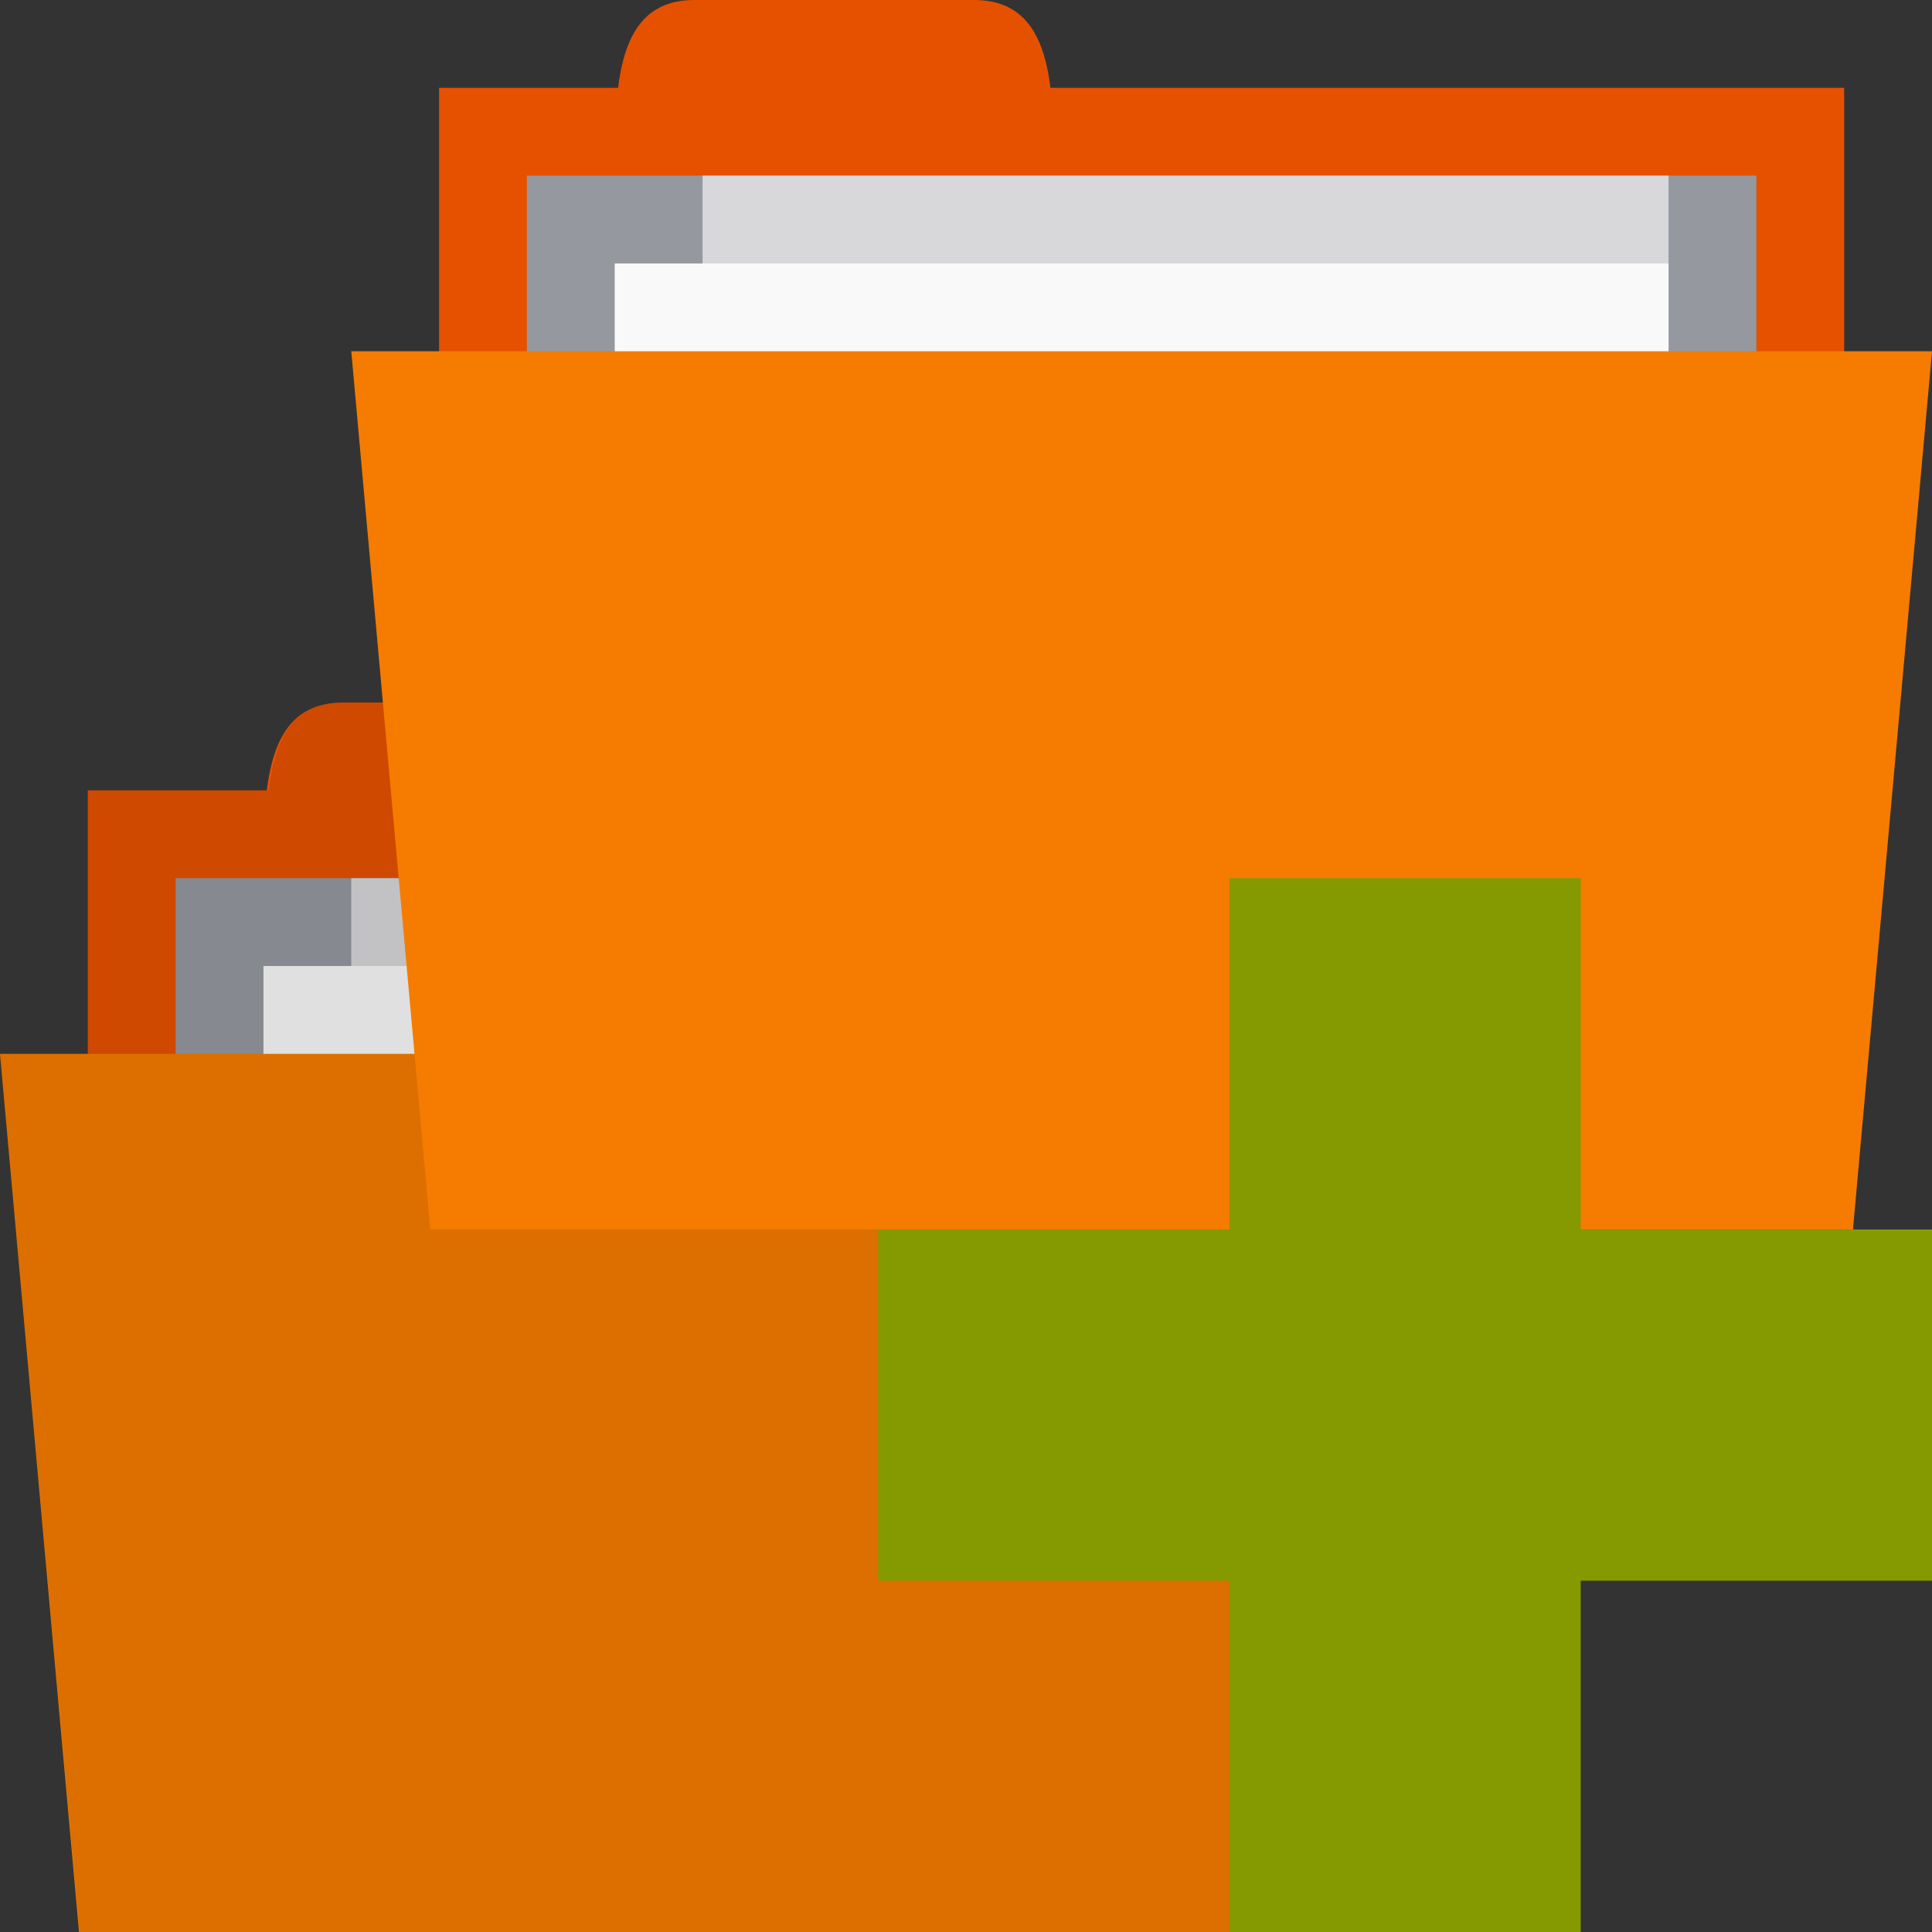 <?xml version="1.0" encoding="UTF-8" standalone="no"?>
<svg
   xmlns:dc="http://purl.org/dc/elements/1.1/"
   xmlns:cc="http://creativecommons.org/ns#"
   xmlns:rdf="http://www.w3.org/1999/02/22-rdf-syntax-ns#"
   xmlns:svg="http://www.w3.org/2000/svg"
   xmlns="http://www.w3.org/2000/svg"
   xmlns:sodipodi="http://sodipodi.sourceforge.net/DTD/sodipodi-0.dtd"
   xmlns:inkscape="http://www.inkscape.org/namespaces/inkscape"
   width="22"
   height="22"
   viewBox="0 0 22 22"
   id="svg2"
   version="1.1"
   inkscape:version="0.48.5 r10040"
   sodipodi:docname="add-folders-to-archive.svg">
  <rect x="0" y="0" width="22" height="22" fill="#333333" stroke="none"/>
  <defs
     id="defs18" />
  <sodipodi:namedview
     pagecolor="#ffffff"
     bordercolor="#666666"
     borderopacity="1"
     objecttolerance="10"
     gridtolerance="10"
     guidetolerance="10"
     inkscape:pageopacity="0"
     inkscape:pageshadow="2"
     inkscape:window-width="1280"
     inkscape:window-height="998"
     id="namedview16"
     showgrid="true"
     inkscape:zoom="15.170655"
     inkscape:cx="15.630177"
     inkscape:cy="20.395354"
     inkscape:window-x="0"
     inkscape:window-y="0"
     inkscape:window-maximized="1"
     inkscape:current-layer="svg2">
    <inkscape:grid
       type="xygrid"
       id="grid2997"
       empspacing="5"
       visible="true"
       enabled="true"
       snapvisiblegridlinesonly="true" />
  </sodipodi:namedview>
  <rect
     style="fill:#e65100;fill-opacity:1;stroke:none"
     id="rect3757-7"
     width="16"
     height="5"
     x="1"
     y="9" />
  <path
     style="fill:#e65100;fill-opacity:1;stroke:none"
     d="m 3,10 c 0,-1 0,-2 0.909,-2 l 3.182,0 c 0.909,0 0.909,1 0.909,2 z"
     id="path3759-0"
     inkscape:connector-curvature="0"
     sodipodi:nodetypes="ccccc" />
  <path
     style="fill:#95989f;fill-opacity:1;stroke:none"
     d="m 2,10 14,0 0,3 -14,0 z"
     id="path3765-6"
     inkscape:connector-curvature="0" />
  <rect
     y="10"
     x="4"
     height="5.368"
     width="11"
     id="rect3763-7"
     style="fill:#d8d8da;fill-opacity:1;stroke:none" />
  <rect
     style="fill:#f9f9f9;fill-opacity:1;stroke:none"
     id="rect3761-8"
     width="12"
     height="2.684"
     x="3"
     y="11" />
  <path
     style="fill:#f57c00;fill-opacity:1;stroke:none"
     d="m 0,12 18,0 L 17.1,22 0.9,22 z"
     id="path2987-4"
     inkscape:connector-curvature="0"
     sodipodi:nodetypes="ccccc" />
  <path
     style="fill:#000000;fill-opacity:0.102;stroke:none"
     d="m 3.906,8 c -0.59,0 -0.771,0.431 -0.844,1 l -2.062,0 0,3 -1,0 0.906,10 16.188,0 0.906,-10 -1,0 0,-3 -9.062,0 c -0.073,-0.569 -0.254,-1 -0.844,-1 l -3.188,0 z"
     id="rect3038"
     inkscape:connector-curvature="0" />
  <rect
     style="fill:#e65100;fill-opacity:1;stroke:none"
     id="rect3757"
     width="16"
     height="5"
     x="5"
     y="1" />
  <path
     style="fill:#e65100;fill-opacity:1;stroke:none"
     d="m 7,2 c 0,-1 0,-2 0.909,-2 l 3.182,0 C 12,-1.7e-5 12,1 12,2 z"
     id="path3759"
     inkscape:connector-curvature="0"
     sodipodi:nodetypes="ccccc" />
  <path
     style="fill:#95989f;fill-opacity:1;stroke:none"
     d="m 6,2 14,0 0,3 -14,0 z"
     id="path3765"
     inkscape:connector-curvature="0" />
  <rect
     y="2"
     x="8"
     height="5.368"
     width="11"
     id="rect3763"
     style="fill:#d8d8da;fill-opacity:1;stroke:none" />
  <rect
     style="fill:#f9f9f9;fill-opacity:1;stroke:none"
     id="rect3761"
     width="12"
     height="2.684"
     x="7"
     y="3" />
  <path
     style="fill:#f57c00;fill-opacity:1;stroke:none"
     d="m 4,4 18,0 L 21.1,14 4.9,14 z"
     id="path2987"
     inkscape:connector-curvature="0"
     sodipodi:nodetypes="ccccc" />
  <path
     style="fill:#859900"
     d="m 22,14 -4,0 0,-4 -4,0 0,4 -4,0 0,4 4,0 0,4 4,0 0,-4 4,0 z"
     id="path14"
     inkscape:connector-curvature="0" />
</svg>
